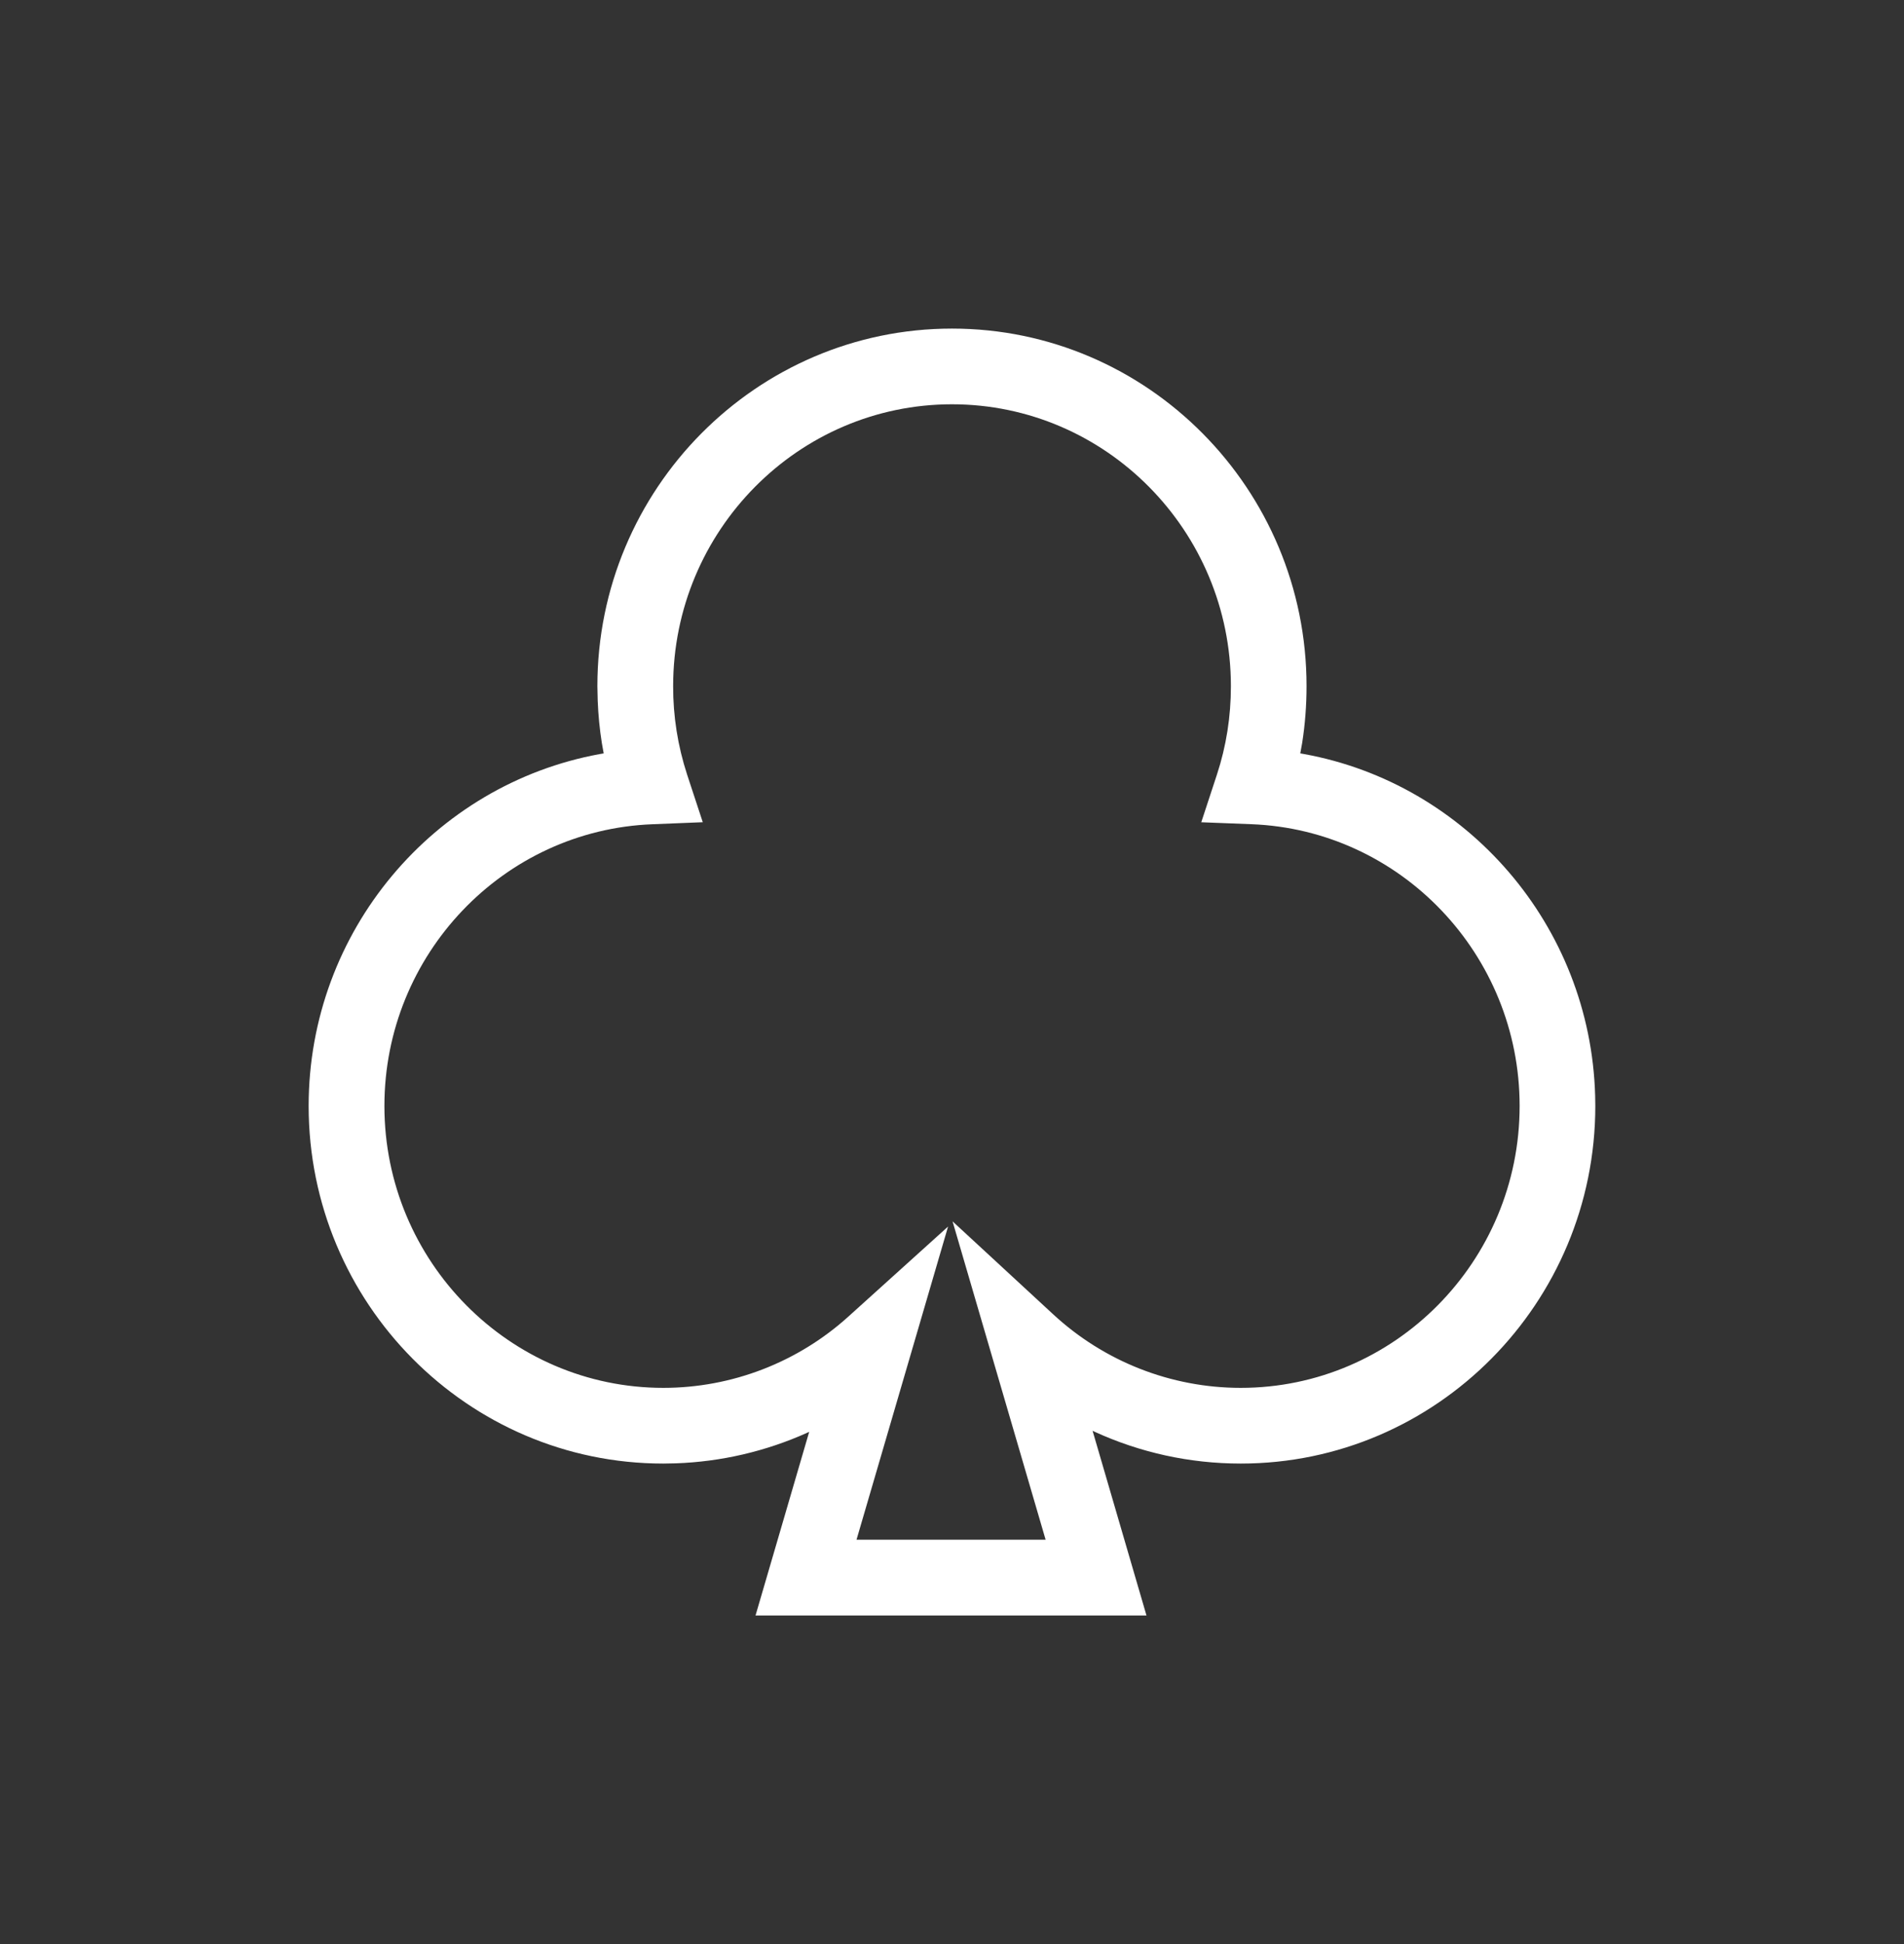 <svg version="1.1" xmlns="http://www.w3.org/2000/svg" xmlns:xlink="http://www.w3.org/1999/xlink" x="0px" y="0px"
	 width="48px" height="49px" viewBox="0 0 48 49" enable-background="new 0 0 48 49" xml:space="preserve">
<rect x="0" y="0" width="48" height="49" fill="#333333" stroke="none"/>
<path fill="#FFFFFF" d="M24,10.19c3.875,0,7.031,3.187,7.031,7.105c0,0.769-0.117,1.513-0.352,2.228l-0.395,1.202l1.264,0.049
	c3.76,0.144,6.762,3.283,6.762,7.101c0,3.92-3.156,7.106-7.031,7.106c-1.758,0-3.45-0.666-4.738-1.863l-2.527-2.334l2.346,8.024
	h-4.767l2.308-7.893l-2.5,2.257c-1.281,1.164-2.949,1.809-4.679,1.809c-3.874,0-7.031-3.188-7.031-7.106
	c0-3.817,3.002-6.957,6.761-7.1l1.265-0.051l-0.395-1.201c-0.235-0.72-0.354-1.471-0.352-2.228C16.97,13.376,20.126,10.19,24,10.19
	L24,10.19z M24,8.282c-4.932,0-8.94,4.045-8.94,9.014l0.008,0.362c0.014,0.362,0.049,0.72,0.105,1.073l0.046,0.258l-0.098,0.017
	c-4.18,0.763-7.34,4.461-7.34,8.87c0,4.968,4.008,9.013,8.94,9.013l0.317-0.006c1.144-0.04,2.269-0.302,3.313-0.771l0.049-0.023
	l-1.353,4.629h9.856l-1.359-4.656l0.053,0.026c1.141,0.522,2.391,0.801,3.682,0.801c4.932,0,8.939-4.045,8.939-9.014l-0.004-0.258
	c-0.119-4.294-3.238-7.863-7.336-8.611l-0.098-0.017l0.047-0.258c0.074-0.472,0.111-0.95,0.111-1.436
	C32.939,12.326,28.933,8.282,24,8.282L24,8.282z"/>
</svg>

